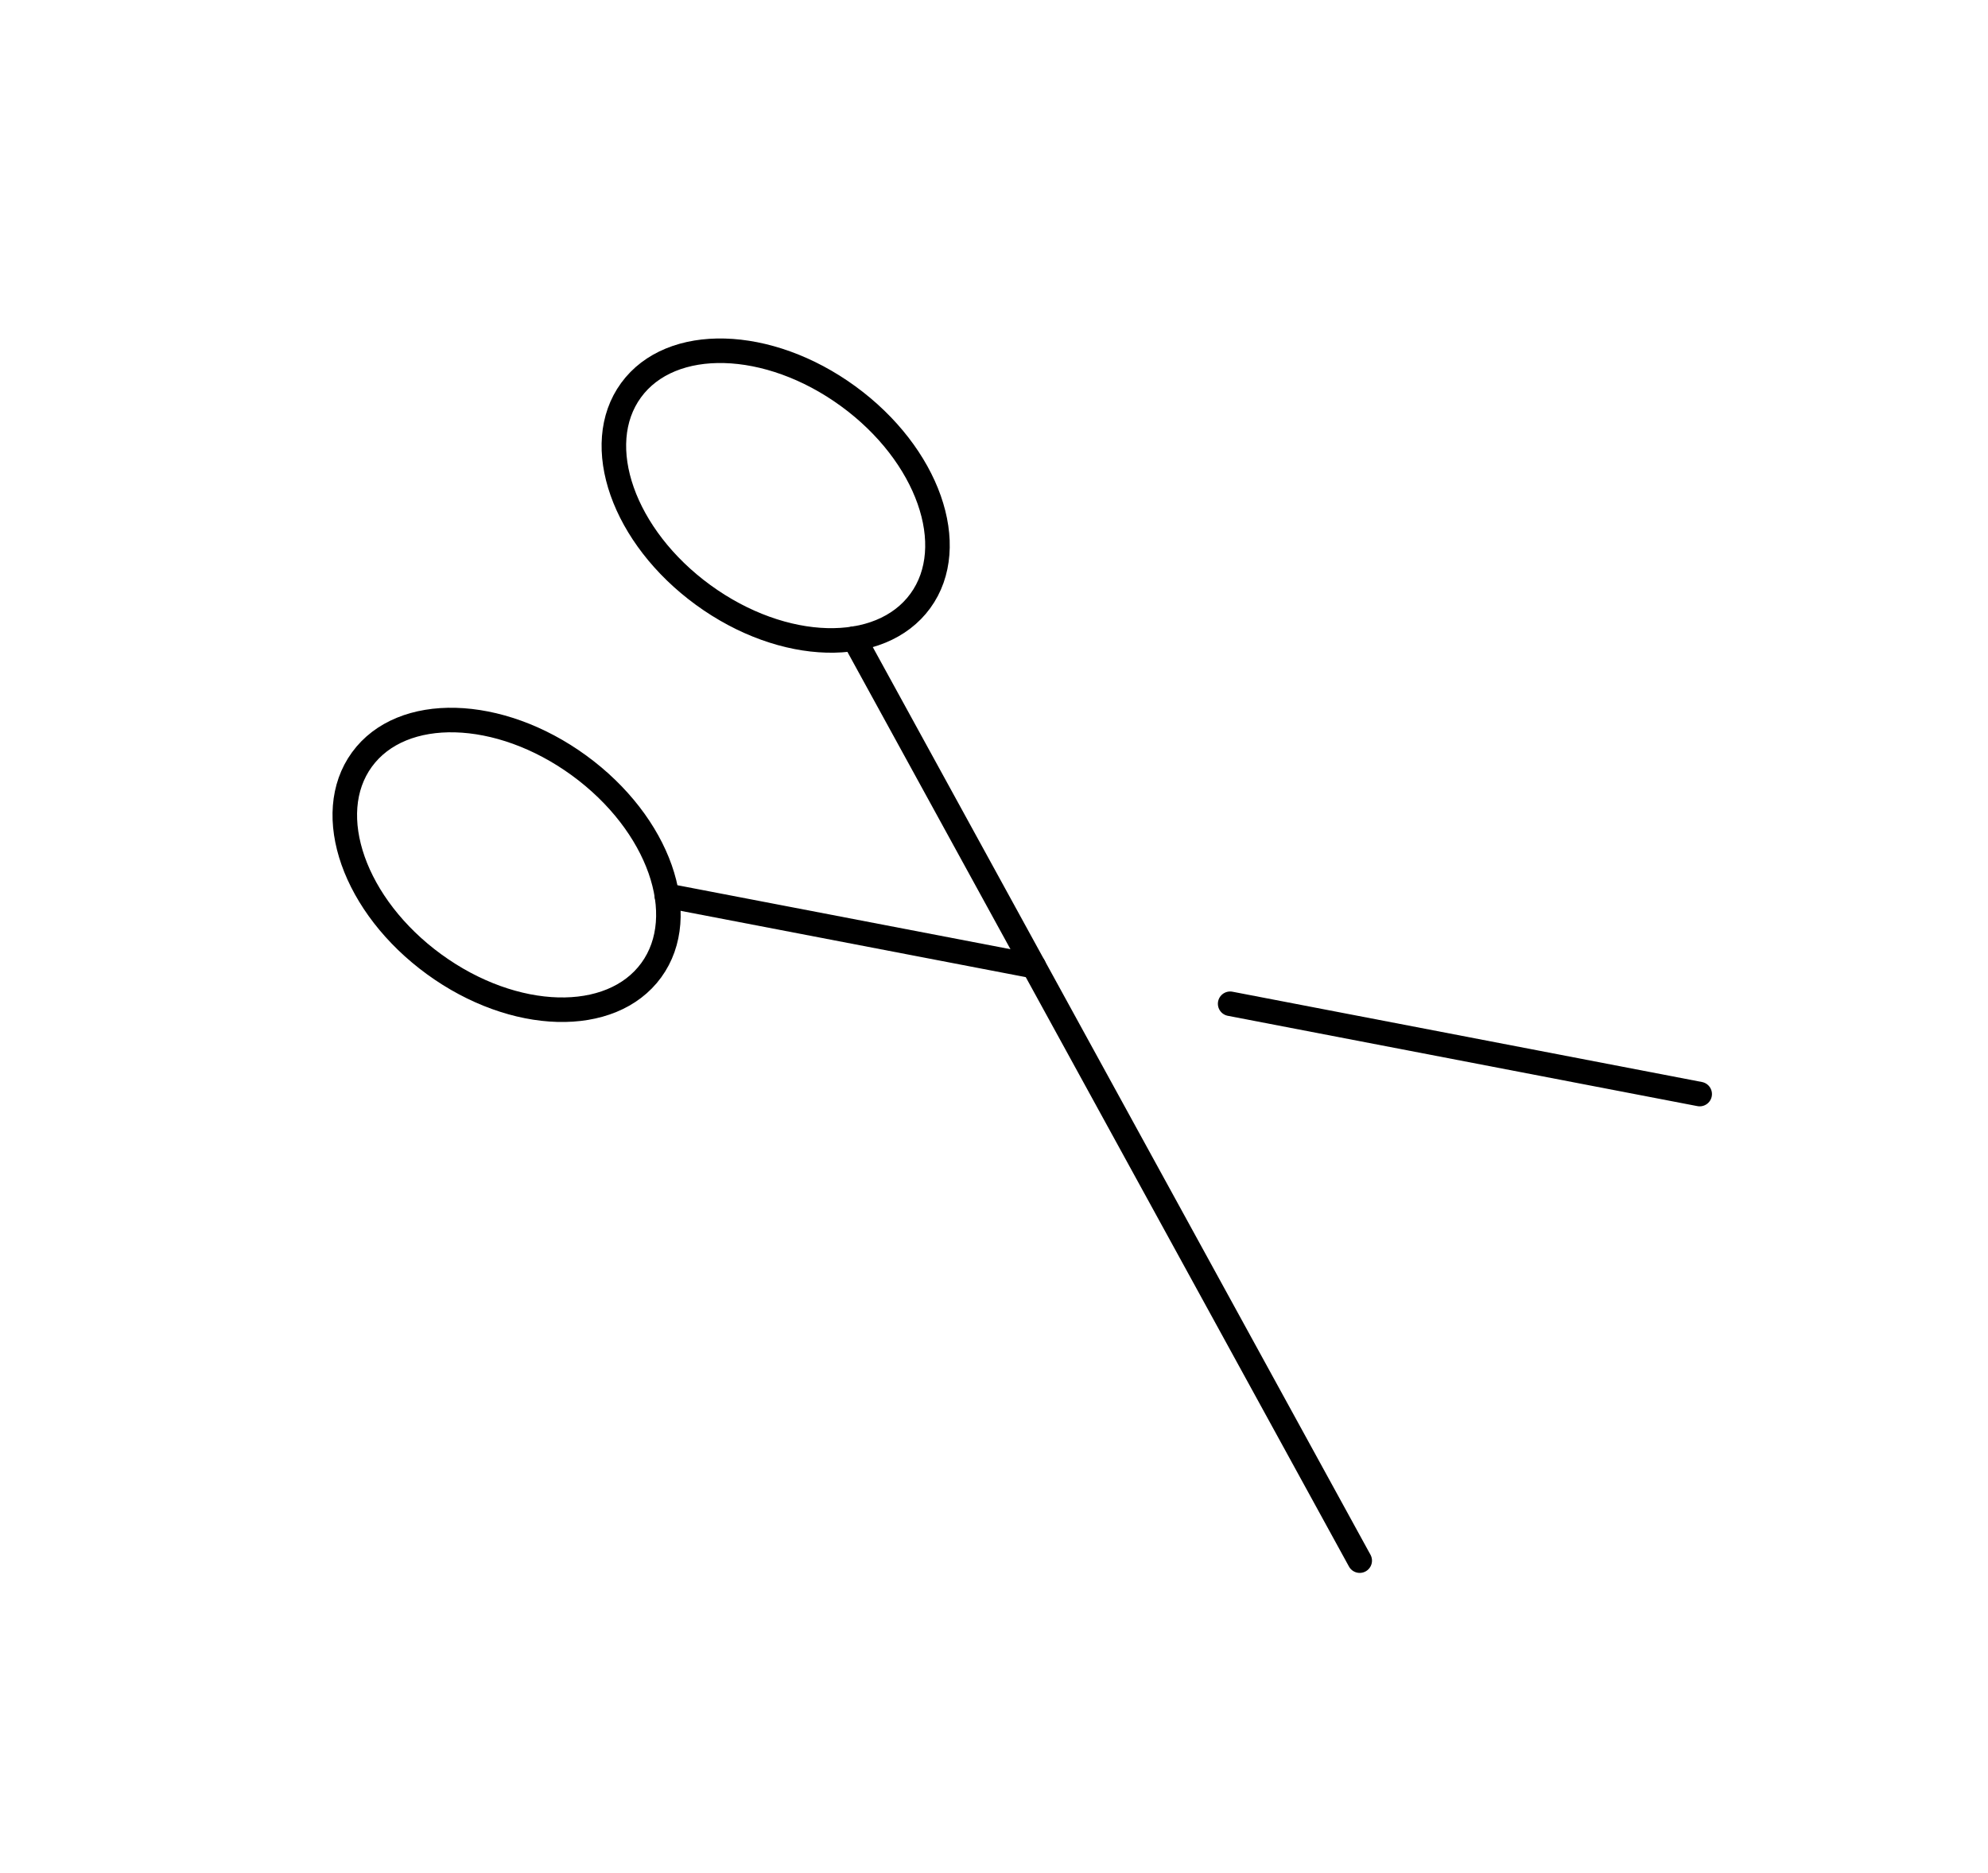 <svg width="486" height="458" viewBox="0 0 486 458" fill="none" xmlns="http://www.w3.org/2000/svg">
<g clip-path="url(#clip0_103_209)">
<path d="M171.916 145.5C191.446 159.727 215.208 160.375 224.989 146.948C234.77 133.521 226.866 111.104 207.336 96.877C187.806 82.65 164.045 82.001 154.264 95.428C144.483 108.855 152.386 131.273 171.916 145.5Z" stroke="black" stroke-width="6" stroke-linecap="round" stroke-linejoin="round"/>
<path d="M106.136 235.8C125.666 250.027 149.427 250.675 159.208 237.248C168.989 223.822 161.086 201.404 141.556 187.177C122.026 172.95 98.265 172.302 88.484 185.729C78.703 199.155 86.606 221.573 106.136 235.8Z" stroke="black" stroke-width="6" stroke-linecap="round" stroke-linejoin="round"/>
<path d="M252.719 236.258L163.014 219.022" stroke="black" stroke-width="6" stroke-linecap="round" stroke-linejoin="round"/>
<path d="M415.516 267.533L300.731 245.45" stroke="black" stroke-width="6" stroke-linecap="round" stroke-linejoin="round"/>
<path d="M332.406 381.624L208.807 156.159" stroke="black" stroke-width="6" stroke-linecap="round" stroke-linejoin="round"/>
</g>
<defs>
<clipPath id="clip0_103_209">
<rect width="400" height="275" fill="white" transform="translate(161.92) rotate(36.072)"/>
</clipPath>
</defs>
</svg>
